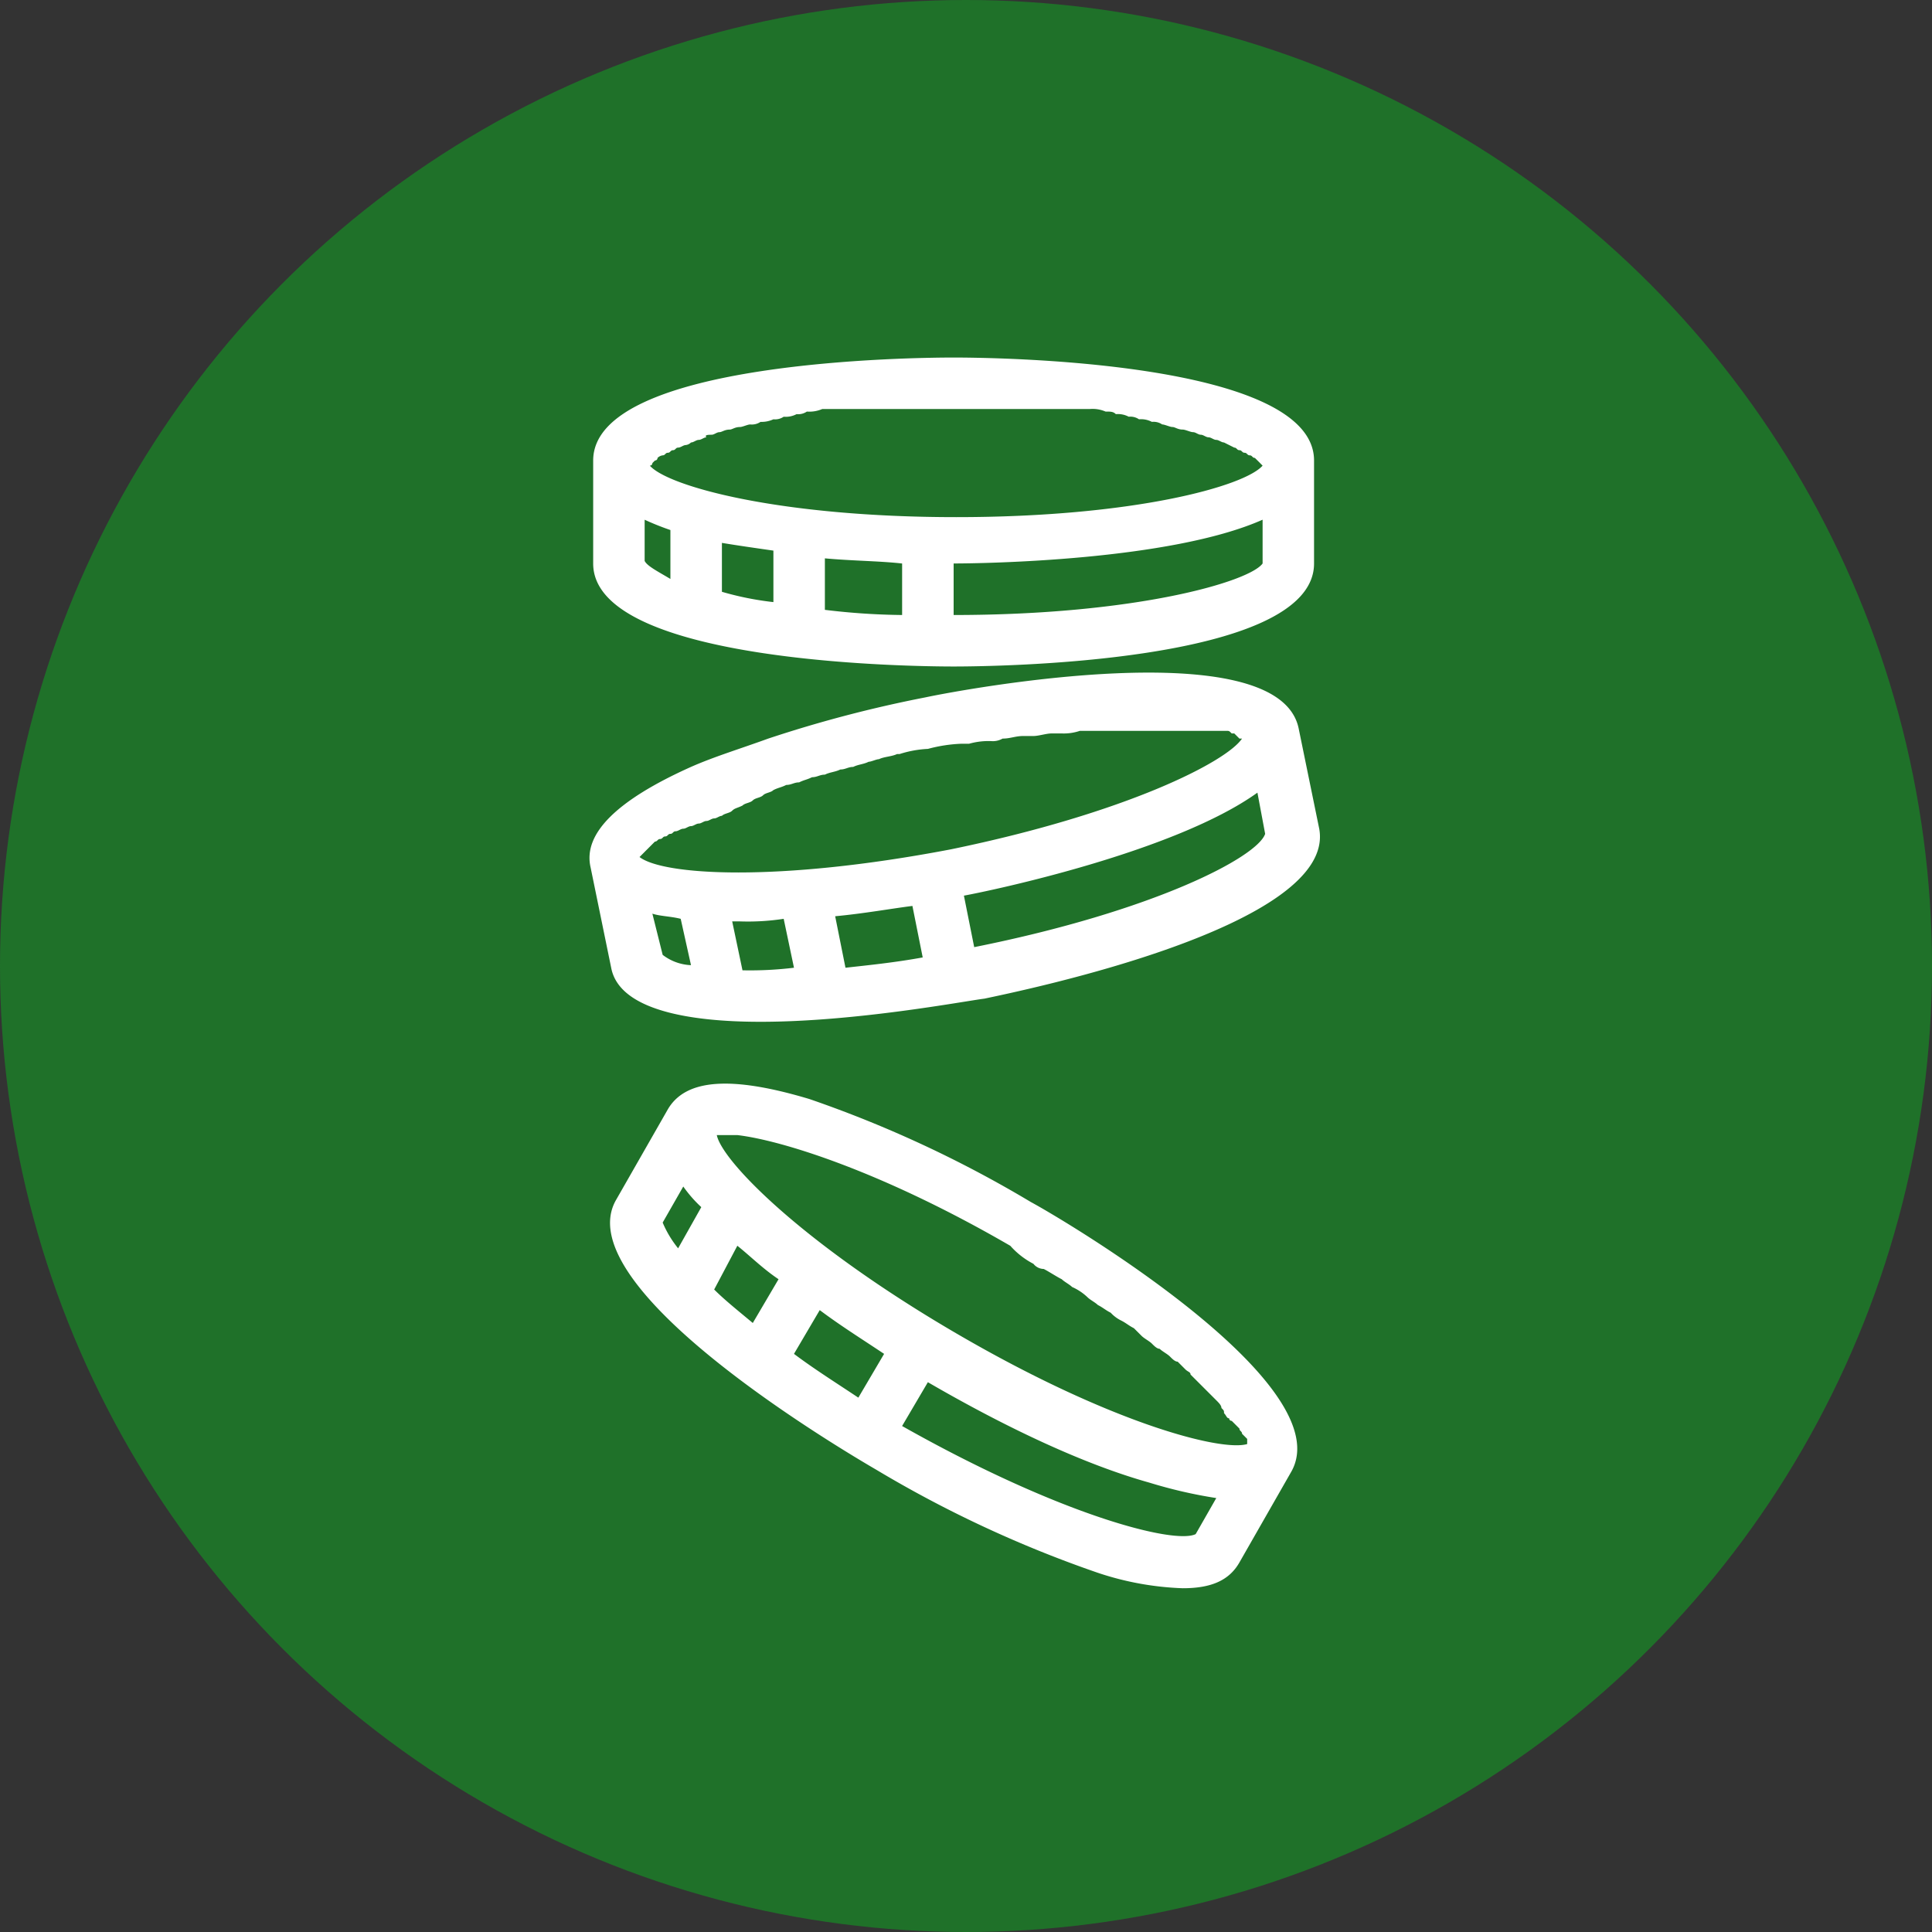 <svg xmlns="http://www.w3.org/2000/svg" width="181.71" height="181.71" viewBox="0 0 181.71 181.71"><rect x="0" y="0" width="181.71" height="181.71" fill="#333333" stroke="none"/><g transform="translate(-7260.259 -2217.671)"><circle cx="90.855" cy="90.855" r="90.855" transform="translate(7260.259 2217.671)" fill="#1f7129"/><path d="M7349.949,2280.357c3.39,0,33.9-.242,33.9-9.687v-9.686c0-9.444-30.512-9.686-33.9-9.686s-33.9.242-33.9,9.686v9.686C7316.047,2280.115,7346.559,2280.357,7349.949,2280.357Zm-29.059-9.929v-3.874a25.138,25.138,0,0,0,2.422.968v4.6C7322.1,2271.4,7321.133,2270.913,7320.89,2270.428Zm24.216.242v4.844a64.488,64.488,0,0,1-7.265-.485v-4.843C7340.5,2270.428,7342.927,2270.428,7345.106,2270.67ZM7333,2274.3a28.478,28.478,0,0,1-4.843-.969v-4.6c1.453.242,3.148.485,4.843.727Zm16.951,1.211v-4.844c2.664,0,20.341-.242,29.059-4.116v4.116C7377.8,2272.366,7367.142,2275.514,7349.949,2275.514Zm3.148-19.373h9.686a3.071,3.071,0,0,1,1.453.242c.485,0,.727,0,.969.242a2.179,2.179,0,0,1,1.211.243,1.453,1.453,0,0,1,.968.242,2.185,2.185,0,0,1,1.211.242,1.458,1.458,0,0,1,.969.242c.242,0,.726.242.968.242s.485.242.969.242c.242,0,.727.243.969.243s.484.242.726.242.484.242.727.242.484.242.726.242.484.242.727.242a1341.956,1341.956,0,0,0,.968.484c.242,0,.242.243.484.243s.243.242.485.242.242.242.484.242.242.242.484.242l.243.242.242.242.242.243h0c-1.695,1.937-12.108,4.843-28.817,4.843s-27.121-2.906-28.816-4.843h0a.237.237,0,0,0,.242-.243l.242-.242a.237.237,0,0,0,.242-.242.844.844,0,0,1,.485-.242c.242,0,.242-.242.484-.242s.242-.242.484-.242.242-.243.484-.243.485-.242.727-.242a.846.846,0,0,0,.484-.242c.242,0,.485-.242.727-.242s.484-.242.726-.242c-.242-.242.242-.242.484-.242s.485-.242.727-.242.484-.243.969-.243c.242,0,.484-.242.968-.242.242,0,.727-.242.969-.242a1.456,1.456,0,0,0,.968-.242,2.634,2.634,0,0,0,1.211-.242,1.455,1.455,0,0,0,.969-.242,2.181,2.181,0,0,0,1.211-.243,1.455,1.455,0,0,0,.968-.242,3.073,3.073,0,0,0,1.453-.242h15.5Z" fill="#fff"/><path d="M7331.787,2313.774c8.96,0,19.131-1.937,21.068-2.179,3.39-.727,33.175-6.781,31.48-15.982l-1.937-9.445c-1.937-9.2-31.722-3.632-35.113-2.905a119.025,119.025,0,0,0-14.771,3.874c-2.664.969-5.085,1.7-7.265,2.664q-10.533,4.722-9.444,9.444l1.937,9.444C7318.469,2312.563,7324.765,2313.774,7331.787,2313.774Zm-10.17-10.17c.726.242,1.695.242,2.664.484l.968,4.359a4.676,4.676,0,0,1-2.664-.969Zm-.727-5.812.243-.242.242-.242.242-.243.242-.242c.242,0,.242-.242.484-.242s.243-.242.485-.242.242-.242.484-.242.242-.242.484-.242.485-.242.727-.242.484-.243.726-.243.485-.242.727-.242.484-.242.726-.242.484-.242.727-.242.484-.242.726-.242c.242-.242.727-.242.969-.485s.484-.242.968-.484c.242-.242.727-.242.969-.484s.726-.242.969-.484.726-.243.968-.485c.485-.242.727-.242,1.211-.484.484,0,.726-.242,1.211-.242.484-.242.726-.242,1.211-.485.484,0,.726-.242,1.21-.242.485-.242.969-.242,1.453-.484.485,0,.727-.242,1.211-.242.484-.242.969-.242,1.453-.485.242,0,.726-.242.969-.242.484-.242,1.21-.242,1.7-.484h.242a10.3,10.3,0,0,1,2.664-.484,14.181,14.181,0,0,1,3.148-.485h.726a6.705,6.705,0,0,1,2.179-.242,1.83,1.83,0,0,0,.969-.242c.727,0,1.211-.242,1.937-.242h.969c.484,0,1.211-.242,1.695-.242h.969a4.728,4.728,0,0,0,1.695-.242h13.8c.242,0,.242,0,.484.242h.242a339.08,339.08,0,0,0,.484.484h.243c-1.453,2.179-10.9,7.023-27.364,10.413-16.467,3.148-27.122,2.421-29.3.726l.484-.484Zm25.185,5.085.968,4.843c-2.663.485-5.085.727-7.264.969l-.969-4.843C7341.474,2303.6,7344.137,2303.119,7346.075,2302.877Zm-15.983,6.054-.968-4.6h.726a22.154,22.154,0,0,0,4.117-.242l.968,4.6A34.133,34.133,0,0,1,7330.092,2308.931Zm21.794-2.179h0l-.968-4.843c2.663-.485,19.857-4.117,27.606-9.687l.726,3.875C7378.524,2298.276,7368.837,2303.362,7351.886,2306.752Z" fill="#fff"/><path d="M7357.214,2330.725a110.707,110.707,0,0,0-20.826-9.686c-7.264-2.179-11.623-1.937-13.318.969l-4.843,8.475c-4.843,8.233,21.552,23.731,24.457,25.426a110.779,110.779,0,0,0,20.826,9.687,28.073,28.073,0,0,0,7.991,1.453c2.664,0,4.359-.727,5.327-2.422l4.844-8.475C7386.515,2347.918,7360.362,2332.42,7357.214,2330.725Zm.242,5.812a1.258,1.258,0,0,0,.969.484c.484.242,1.21.727,1.7.969.242.242.726.484.968.726a5.068,5.068,0,0,1,1.453.969c.242.242.727.484.969.726.484.243.726.485,1.211.727a3.337,3.337,0,0,0,.968.726c.485.243.727.485,1.211.727l.727.726c.242.242.726.485.968.727s.484.484.727.484c.242.242.726.484.968.727s.485.484.727.484l.726.726c.242.243.485.243.485.485l.726.726.484.484.727.727.484.484c.242.242.484.485.484.727.243.242.243.242.243.484.242.242.242.484.484.484a.237.237,0,0,0,.242.242l.484.485.242.242c0,.242.243.242.243.484a170.139,170.139,0,0,1,.484.485v.484c-2.422.726-12.834-1.937-27.364-10.413s-22.036-16.224-22.52-18.646h1.937c4.117.484,13.561,3.39,25.669,10.413h0A7.549,7.549,0,0,0,7357.456,2336.537Zm-27.848-1.7c1.211.968,2.422,2.179,3.875,3.148l-2.422,4.117c-1.453-1.211-2.664-2.18-3.632-3.148Zm7.749,6.054c1.937,1.453,3.875,2.663,6.054,4.116l-2.422,4.117c-2.179-1.453-4.116-2.664-6.054-4.117Zm-12.834-11.624a12.1,12.1,0,0,0,1.695,1.938l-2.18,3.874a10.018,10.018,0,0,1-1.453-2.422Zm20.583,22.521c0-.242-.242-.242,0,0h0l2.422-4.117c7.506,4.359,14.771,7.749,20.825,9.444a44.7,44.7,0,0,0,6.3,1.453l-1.937,3.39C7370.775,2362.932,7360.12,2360.268,7345.106,2351.793Z" fill="#fff"/></g></svg>